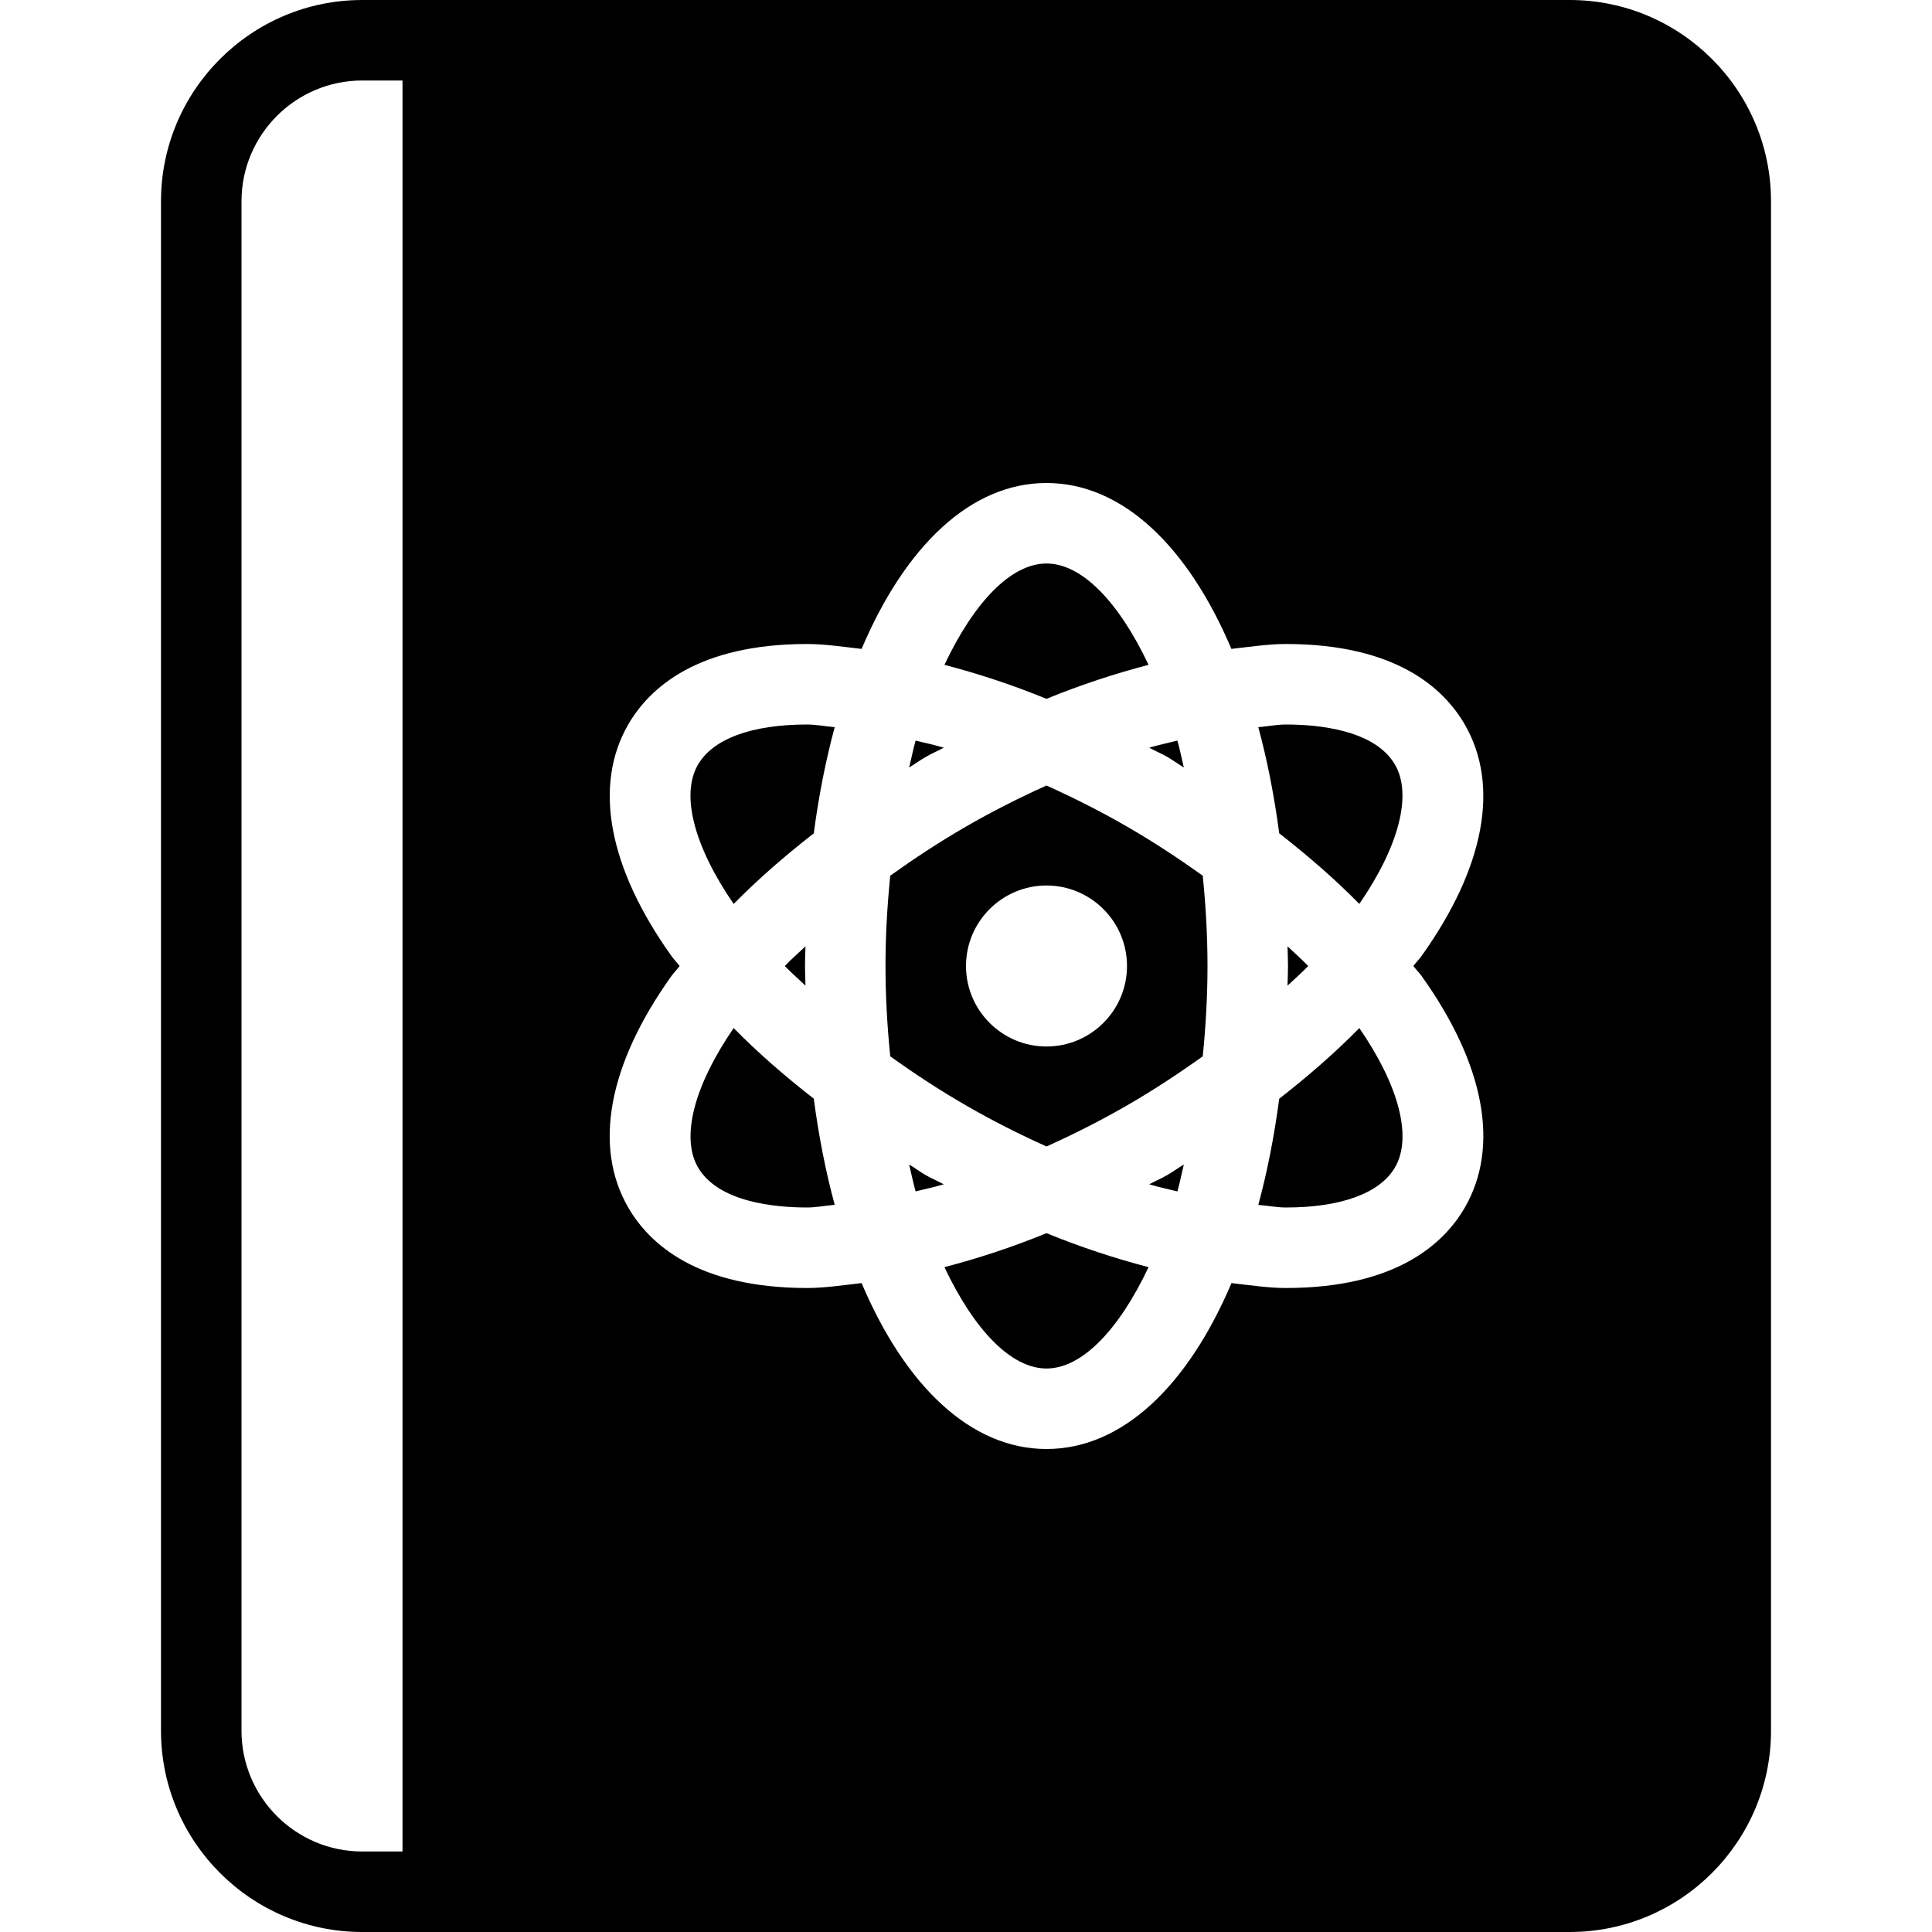 <?xml version="1.0" encoding="iso-8859-1"?>
<!-- Generator: Adobe Illustrator 19.0.0, SVG Export Plug-In . SVG Version: 6.00 Build 0)  -->
<svg version="1.1" id="Layer_1" xmlns="http://www.w3.org/2000/svg" xmlns:xlink="http://www.w3.org/1999/xlink" x="0px" y="0px"
	 viewBox="0 0 24 24" style="enable-background:new 0 0 24 24;" xml:space="preserve">
<g>
	<g>
		<path d="M14.268,8.259C13.898,7.477,13.439,7,13,7c-0.439,0-0.898,0.477-1.268,1.259C12.147,8.367,12.569,8.505,13,8.681
			C13.431,8.505,13.853,8.367,14.268,8.259z M14.706,9.534c-0.027-0.111-0.05-0.229-0.08-0.334c-0.116,0.029-0.231,0.053-0.35,0.088
			c0.075,0.041,0.15,0.072,0.224,0.114C14.572,9.444,14.635,9.491,14.706,9.534z M8.67,9.5c-0.217,0.375-0.046,1.018,0.444,1.729
			c0.298-0.303,0.633-0.595,0.995-0.877c0.062-0.467,0.149-0.909,0.26-1.319C10.257,9.024,10.134,9,10.028,9
			C9.338,9,8.856,9.178,8.67,9.5z M9.114,12.771c-0.489,0.711-0.66,1.354-0.444,1.729c0.251,0.435,0.958,0.5,1.358,0.5
			c0.106,0,0.229-0.024,0.341-0.033c-0.111-0.409-0.198-0.851-0.26-1.319C9.747,13.366,9.411,13.074,9.114,12.771z M11.724,9.288
			c-0.119-0.035-0.233-0.06-0.35-0.088c-0.03,0.105-0.053,0.223-0.08,0.334c0.07-0.042,0.134-0.09,0.206-0.131
			C11.574,9.359,11.65,9.329,11.724,9.288z M9.749,12c0.079,0.083,0.172,0.163,0.257,0.244C10.004,12.163,10,12.083,10,12
			s0.004-0.163,0.006-0.244C9.92,11.837,9.828,11.917,9.749,12z M11.732,15.741C12.102,16.523,12.561,17,13,17
			c0.439,0,0.898-0.477,1.268-1.259c-0.415-0.108-0.837-0.246-1.268-0.422C12.569,15.495,12.147,15.633,11.732,15.741z M16.251,12
			c-0.079-0.083-0.172-0.163-0.257-0.244C15.996,11.837,16,11.917,16,12s-0.004,0.163-0.006,0.244
			C16.08,12.163,16.172,12.083,16.251,12z M11.294,14.466c0.027,0.111,0.05,0.229,0.08,0.334c0.116-0.029,0.231-0.053,0.35-0.088
			c-0.075-0.041-0.15-0.072-0.224-0.114C11.428,14.556,11.365,14.509,11.294,14.466z M19.5,0h-15C3.122,0,2,1.121,2,2.5v19
			C2,22.879,3.122,24,4.5,24h15c1.378,0,2.5-1.121,2.5-2.5v-19C22,1.121,20.878,0,19.5,0z M5,23H4.5C3.673,23,3,22.327,3,21.5v-19
			C3,1.673,3.673,1,4.5,1H5V23z M18.197,15c-0.264,0.456-0.863,1-2.224,1c-0.213,0-0.446-0.035-0.675-0.061
			C14.756,17.214,13.943,18,13,18s-1.756-0.786-2.297-2.061C10.474,15.965,10.241,16,10.028,16c-1.361,0-1.96-0.544-2.224-1
			c-0.438-0.758-0.247-1.779,0.538-2.877c0.03-0.041,0.07-0.082,0.101-0.123c-0.031-0.041-0.072-0.082-0.101-0.123
			C7.558,10.779,7.367,9.758,7.804,9c0.264-0.456,0.863-1,2.224-1c0.213,0,0.446,0.035,0.675,0.061C11.244,6.786,12.057,6,13,6
			s1.756,0.786,2.297,2.061C15.526,8.035,15.759,8,15.972,8c1.361,0,1.96,0.544,2.224,1c0.438,0.758,0.247,1.779-0.538,2.877
			c-0.03,0.041-0.07,0.082-0.101,0.123c0.031,0.041,0.072,0.082,0.102,0.123C18.443,13.221,18.634,14.242,18.197,15z M15.891,13.649
			c-0.062,0.467-0.149,0.909-0.26,1.319C15.743,14.976,15.866,15,15.972,15c0.689,0,1.172-0.178,1.358-0.5
			c0.217-0.375,0.046-1.018-0.444-1.729C16.589,13.074,16.253,13.366,15.891,13.649z M16.886,11.229
			c0.489-0.711,0.66-1.354,0.444-1.729C17.079,9.065,16.372,9,15.972,9c-0.106,0-0.229,0.024-0.341,0.033
			c0.111,0.409,0.198,0.851,0.26,1.319C16.253,10.634,16.589,10.926,16.886,11.229z M14.276,14.712
			c0.119,0.035,0.233,0.06,0.35,0.088c0.03-0.105,0.053-0.223,0.08-0.334c-0.07,0.042-0.134,0.09-0.206,0.131
			C14.426,14.641,14.35,14.671,14.276,14.712z M14,10.268c-0.329-0.19-0.665-0.359-1-0.51c-0.335,0.151-0.671,0.32-1,0.51
			c-0.331,0.191-0.643,0.397-0.941,0.61C11.023,11.237,11,11.61,11,12s0.023,0.763,0.059,1.122c0.297,0.213,0.61,0.419,0.941,0.61
			c0.329,0.19,0.665,0.359,1,0.51c0.335-0.151,0.671-0.32,1-0.51c0.331-0.191,0.643-0.397,0.941-0.61C14.977,12.763,15,12.39,15,12
			s-0.023-0.763-0.059-1.122C14.643,10.665,14.331,10.459,14,10.268z M13,13c-0.551,0-1-0.448-1-1s0.449-1,1-1c0.551,0,1,0.448,1,1
			S13.551,13,13,13z"/>
	</g>
</g>
</svg>
